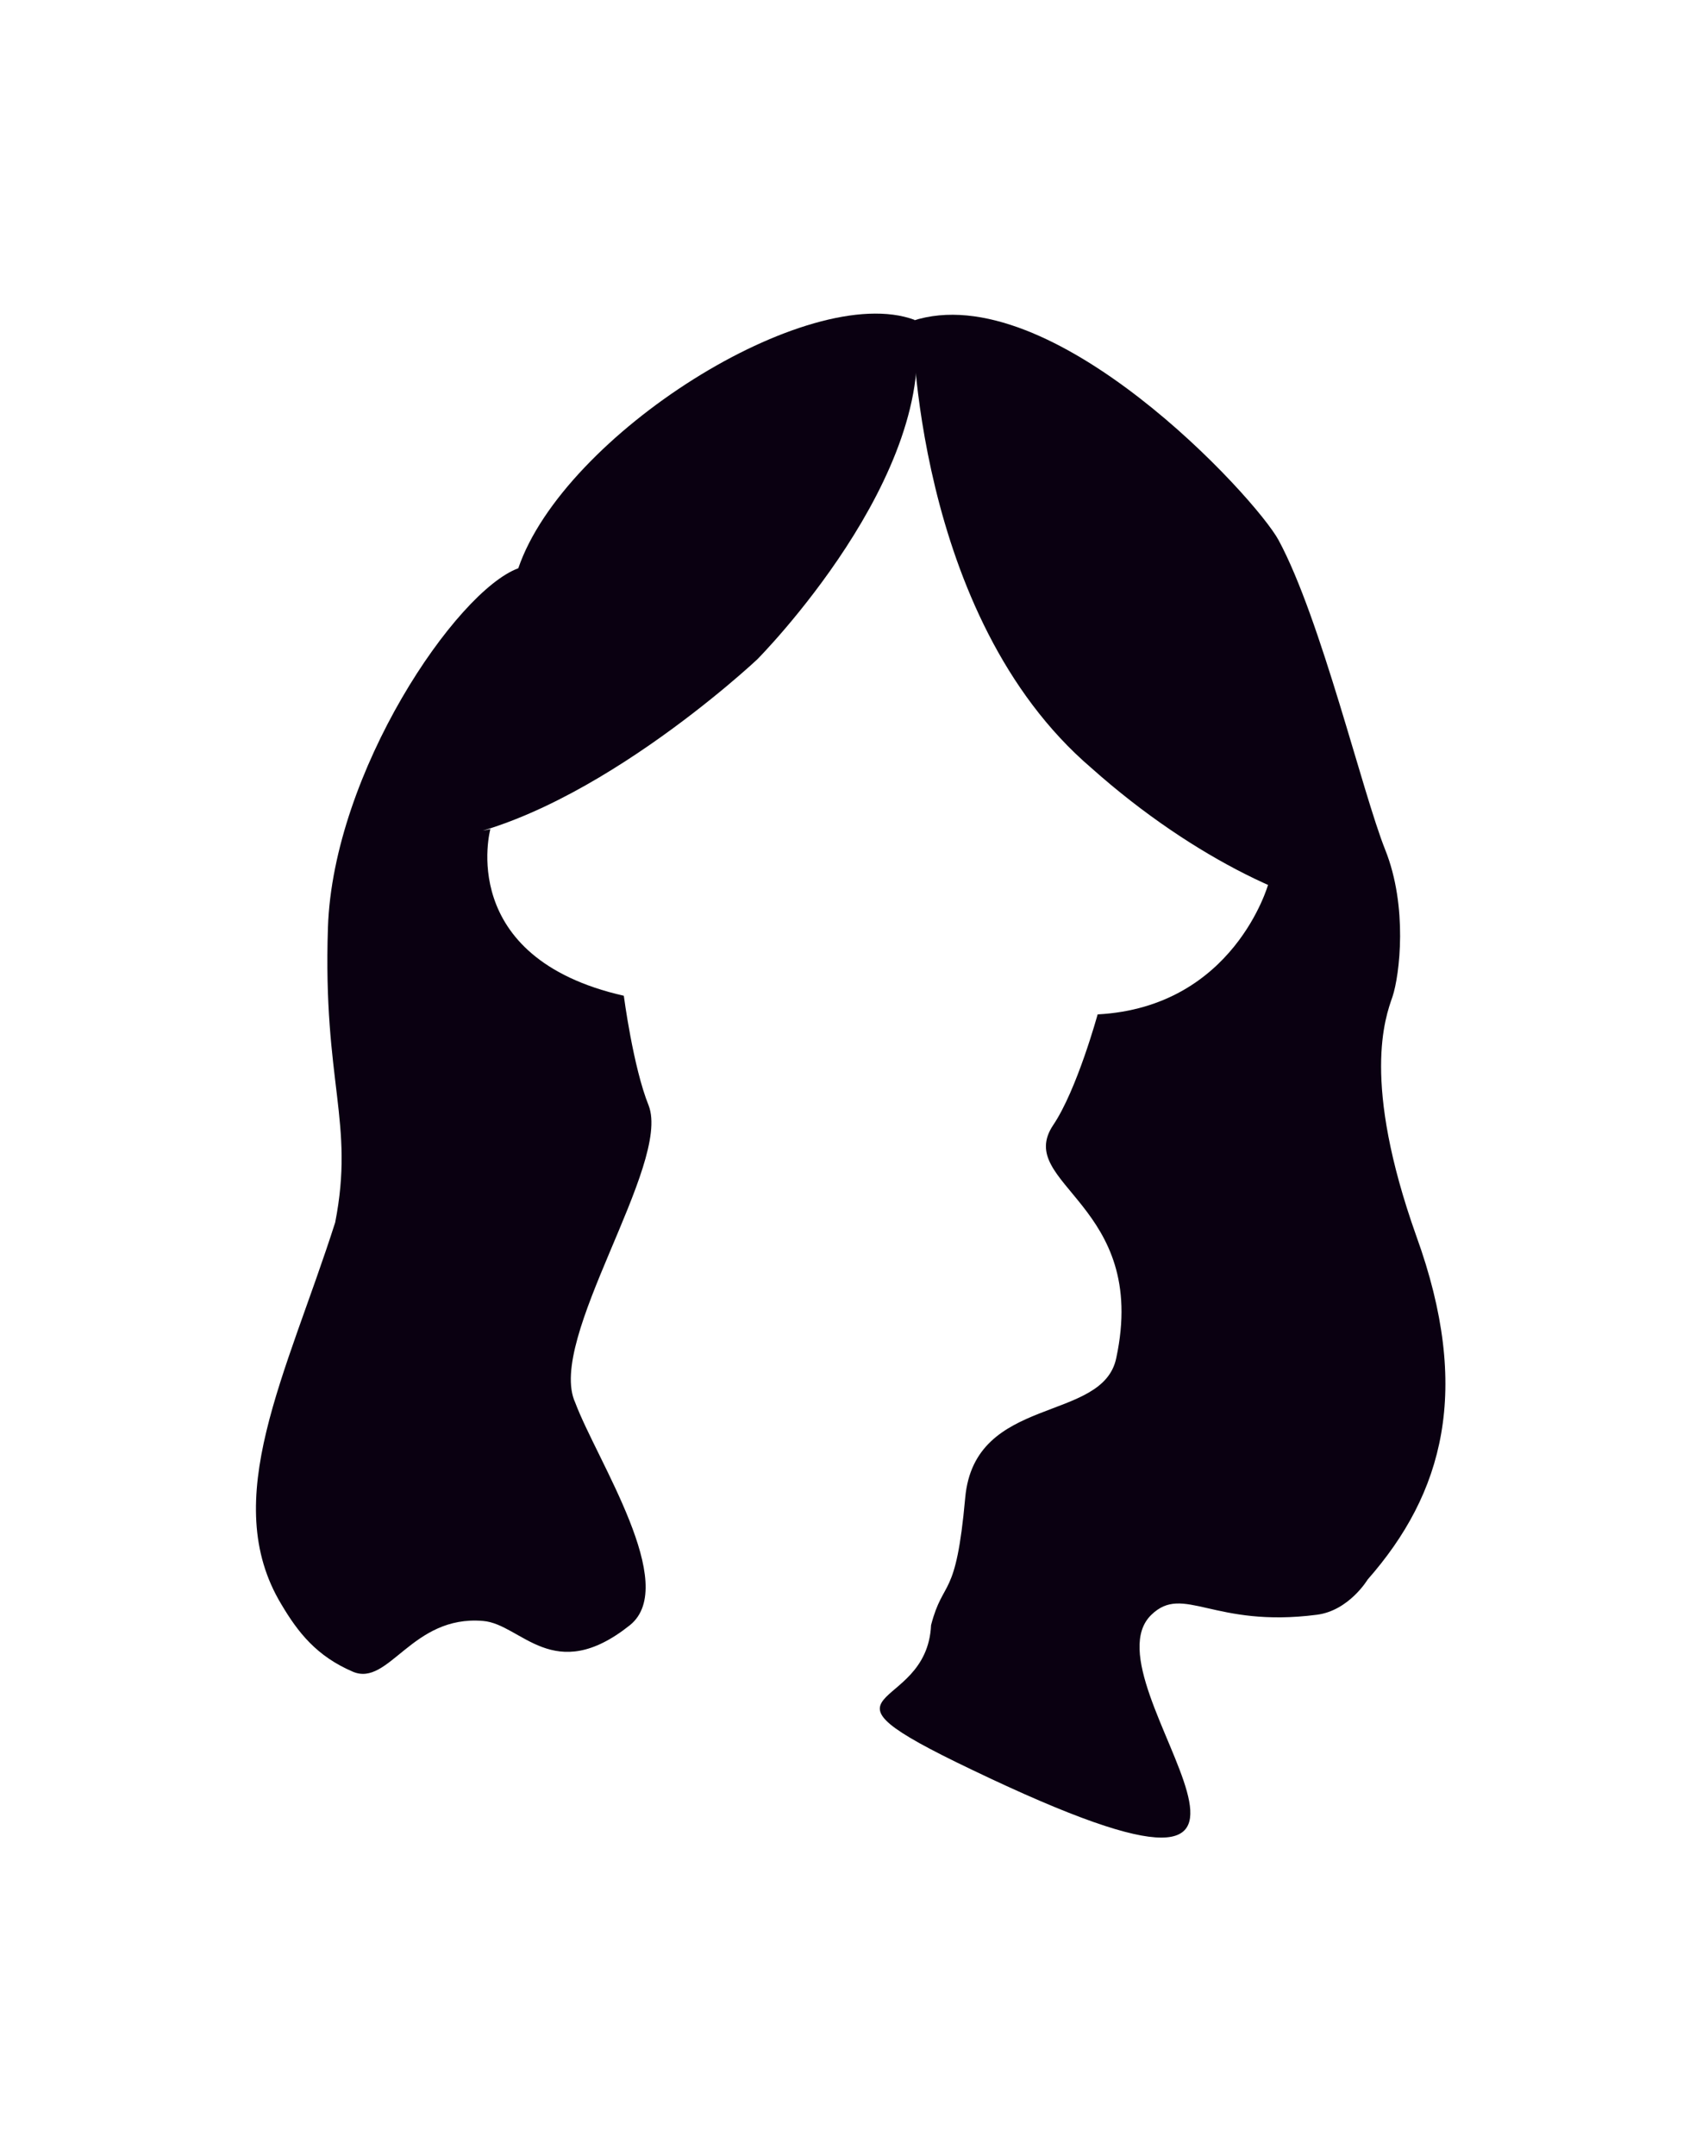 <?xml version="1.0" encoding="utf-8"?>
<!-- Generator: Adobe Illustrator 26.5.0, SVG Export Plug-In . SVG Version: 6.00 Build 0)  -->
<svg version="1.1" id="Calque_1" xmlns="http://www.w3.org/2000/svg" xmlns:xlink="http://www.w3.org/1999/xlink" x="0px" y="0px"
	 viewBox="0 0 165.1 208.3" style="enable-background:new 0 0 165.1 208.3;" xml:space="preserve">
<style type="text/css">
	.st0{display:none;fill:#F5F4F5;}
	.st1{display:none;}
	.st2{display:inline;fill:none;stroke:#1D1D1B;stroke-width:1.55;stroke-linecap:round;stroke-miterlimit:10;}
	.st3{display:inline;fill:#0A0011;stroke:#1D1D1B;stroke-width:1.55;stroke-linecap:round;stroke-miterlimit:10;}
	.st4{display:inline;fill:#0A0011;}
	.st5{display:inline;}
	.st6{fill:none;stroke:#0A0011;stroke-width:1.55;stroke-linecap:round;stroke-miterlimit:10;}
	.st7{fill:#0A0011;stroke:#1D1D1B;stroke-width:1.55;stroke-linecap:round;stroke-miterlimit:10;}
	.st8{fill:none;stroke:#0A0011;stroke-linecap:round;stroke-miterlimit:10;}
	.st9{display:inline;fill:none;stroke:#E1B3D4;stroke-width:2;stroke-linecap:round;stroke-miterlimit:10;}
	.st10{fill:#0A0011;}
</style>
<g>
	<g>
		<path class="st0" d="M139.2,87.7c-0.4-7.6-3.3-16.8-7.3-27.2c-1.4-3.6-4.1-11.8-14-20.3c-11.3-9.7-22.7-15.5-29.8-12.1
			c-3.4-3.7-5.4-4-11.7-0.7S53.8,38.7,47,52.2c-13.5,7.9-24.2,32-17.6,60.4c-8.9,24.6-11.2,33.6-4.8,44.7c5.9,8.9,12.6,9.3,16.7,5.5
			c4.1-3.8,7.1-1.4,8.8,0.2c1.8,1.7,6.5,1.6,11.1-1.4c6.2-3.9,16.5,4.9,25,10.4c7.8,5,27.8,14.8,31.7,5.9c4-9.1-5.7-15.9-2.3-18.7
			c7.5-1,13.5,3.3,20.1-4.4c6.2-7.1,8.7-15.7,7.8-25.3c-0.7-7.3-6-15.7-6-23.4S139.5,95.2,139.2,87.7z"/>
		<g class="st1">
			<path class="st2" d="M73.9,120.3c0,0-9.7-2.8-18,0.5"/>
			<path class="st3" d="M73.9,107.5c0,0,1.4,8.8,0,12.8"/>
			<path class="st3" d="M93.5,120.8c0,0,13.8-1.2,16.4,1.5"/>
			<ellipse transform="matrix(0.161 -0.987 0.987 0.161 -23.441 133.501)" class="st4" cx="66.8" cy="80.5" rx="3.5" ry="2.3"/>
			<g class="st5">
				<path class="st6" d="M102.6,102.1c-2.5,3.7-14.2,7.4-19.7,7.5c-4.5,0.1-18.5-6.5-19.8-10.9"/>
				<path class="st7" d="M93.7,107.6c0,0-1.6,11.2-0.2,13.2"/>
				<path class="st8" d="M82.3,88.8c0.9,2.7,4,3.3,6.2,0.8"/>
			</g>
			<ellipse transform="matrix(0.161 -0.987 0.987 0.161 4.449 172.735)" class="st4" cx="103.8" cy="83.8" rx="3.5" ry="2.3"/>
		</g>
		<g class="st1">
			<path class="st9" d="M81.2,79.5c3.2-1.7,9.1-0.5,10.3,2.5"/>
			<path class="st9" d="M61.3,92.5c-12.8-0.9-10-12.8-10-12.8c0.6-2.4,2.8-15.3,19-12.3c3.6,0.7,10.6,4.5,10.7,12.1
				c-0.1,0.2,0.5,11.8-16.2,13C63.5,92.6,62.4,92.6,61.3,92.5z"/>
			<path class="st9" d="M111.5,96.2c12.8-0.9,10-12.8,10-12.8c-0.6-2.4-2.8-15.3-19-12.3c-3.6,0.7-10.6,4.5-10.7,12.1
				c0.1,0.2-0.5,11.8,16.2,13C109.3,96.3,110.5,96.3,111.5,96.2z"/>
		</g>
		<g>
			<path class="st10" d="M47.4,80.1c0,0-3.4,12.4,12.9,16.1c0,0,0.9,6.9,2.4,10.6c2.2,5.7-9.9,22.6-7.1,28.7
				c2.1,5.6,10.1,17.6,5.3,21.5c-7.4,5.9-10.5-0.1-14.2-0.4c-6.9-0.6-9.1,6.4-12.6,4.9s-5.3-3.8-6.9-6.5
				c-6.1-10.1,0.5-22.2,5.2-36.9c1.9-9.7-1.2-13.5-0.7-28.5c0.5-15,12.4-32.5,18.4-34.7c4.4-12.9,28-27.8,38.3-24
				C91,45.8,73.2,63.7,73.2,63.7S56,79.9,41.5,81.3"/>
			<path class="st10" d="M122.6,85.4c0,0-3.3,11.9-16.5,12.6c0,0-2,7.3-4.3,10.7c-3.8,5.7,9.3,7.6,6.1,22.5
				c-1.3,6.3-13.7,3.5-14.6,13.5c-0.9,10-2.1,7.7-3.3,12.3c-0.4,8.8-13.2,5.8,4,14c39.2,18.8,10.3-8.3,17.3-15c3.1-3,6,1.3,16,0
				c3.1-0.4,4.9-3.4,4.9-3.4c7.3-8.3,10.1-18.3,4.7-33.2c-5.3-14.9-3-21.1-2.3-23.1c0.7-2.1,1.5-8.7-0.7-14.2
				c-2.2-5.5-6.2-22.3-10.3-29.9c-2.2-4.1-22-25.6-35.4-21.2c0,0,0.1,28.5,17.3,43.2c10.1,9,20.8,13.7,26.5,14"/>
		</g>
	</g>
</g>
</svg>

